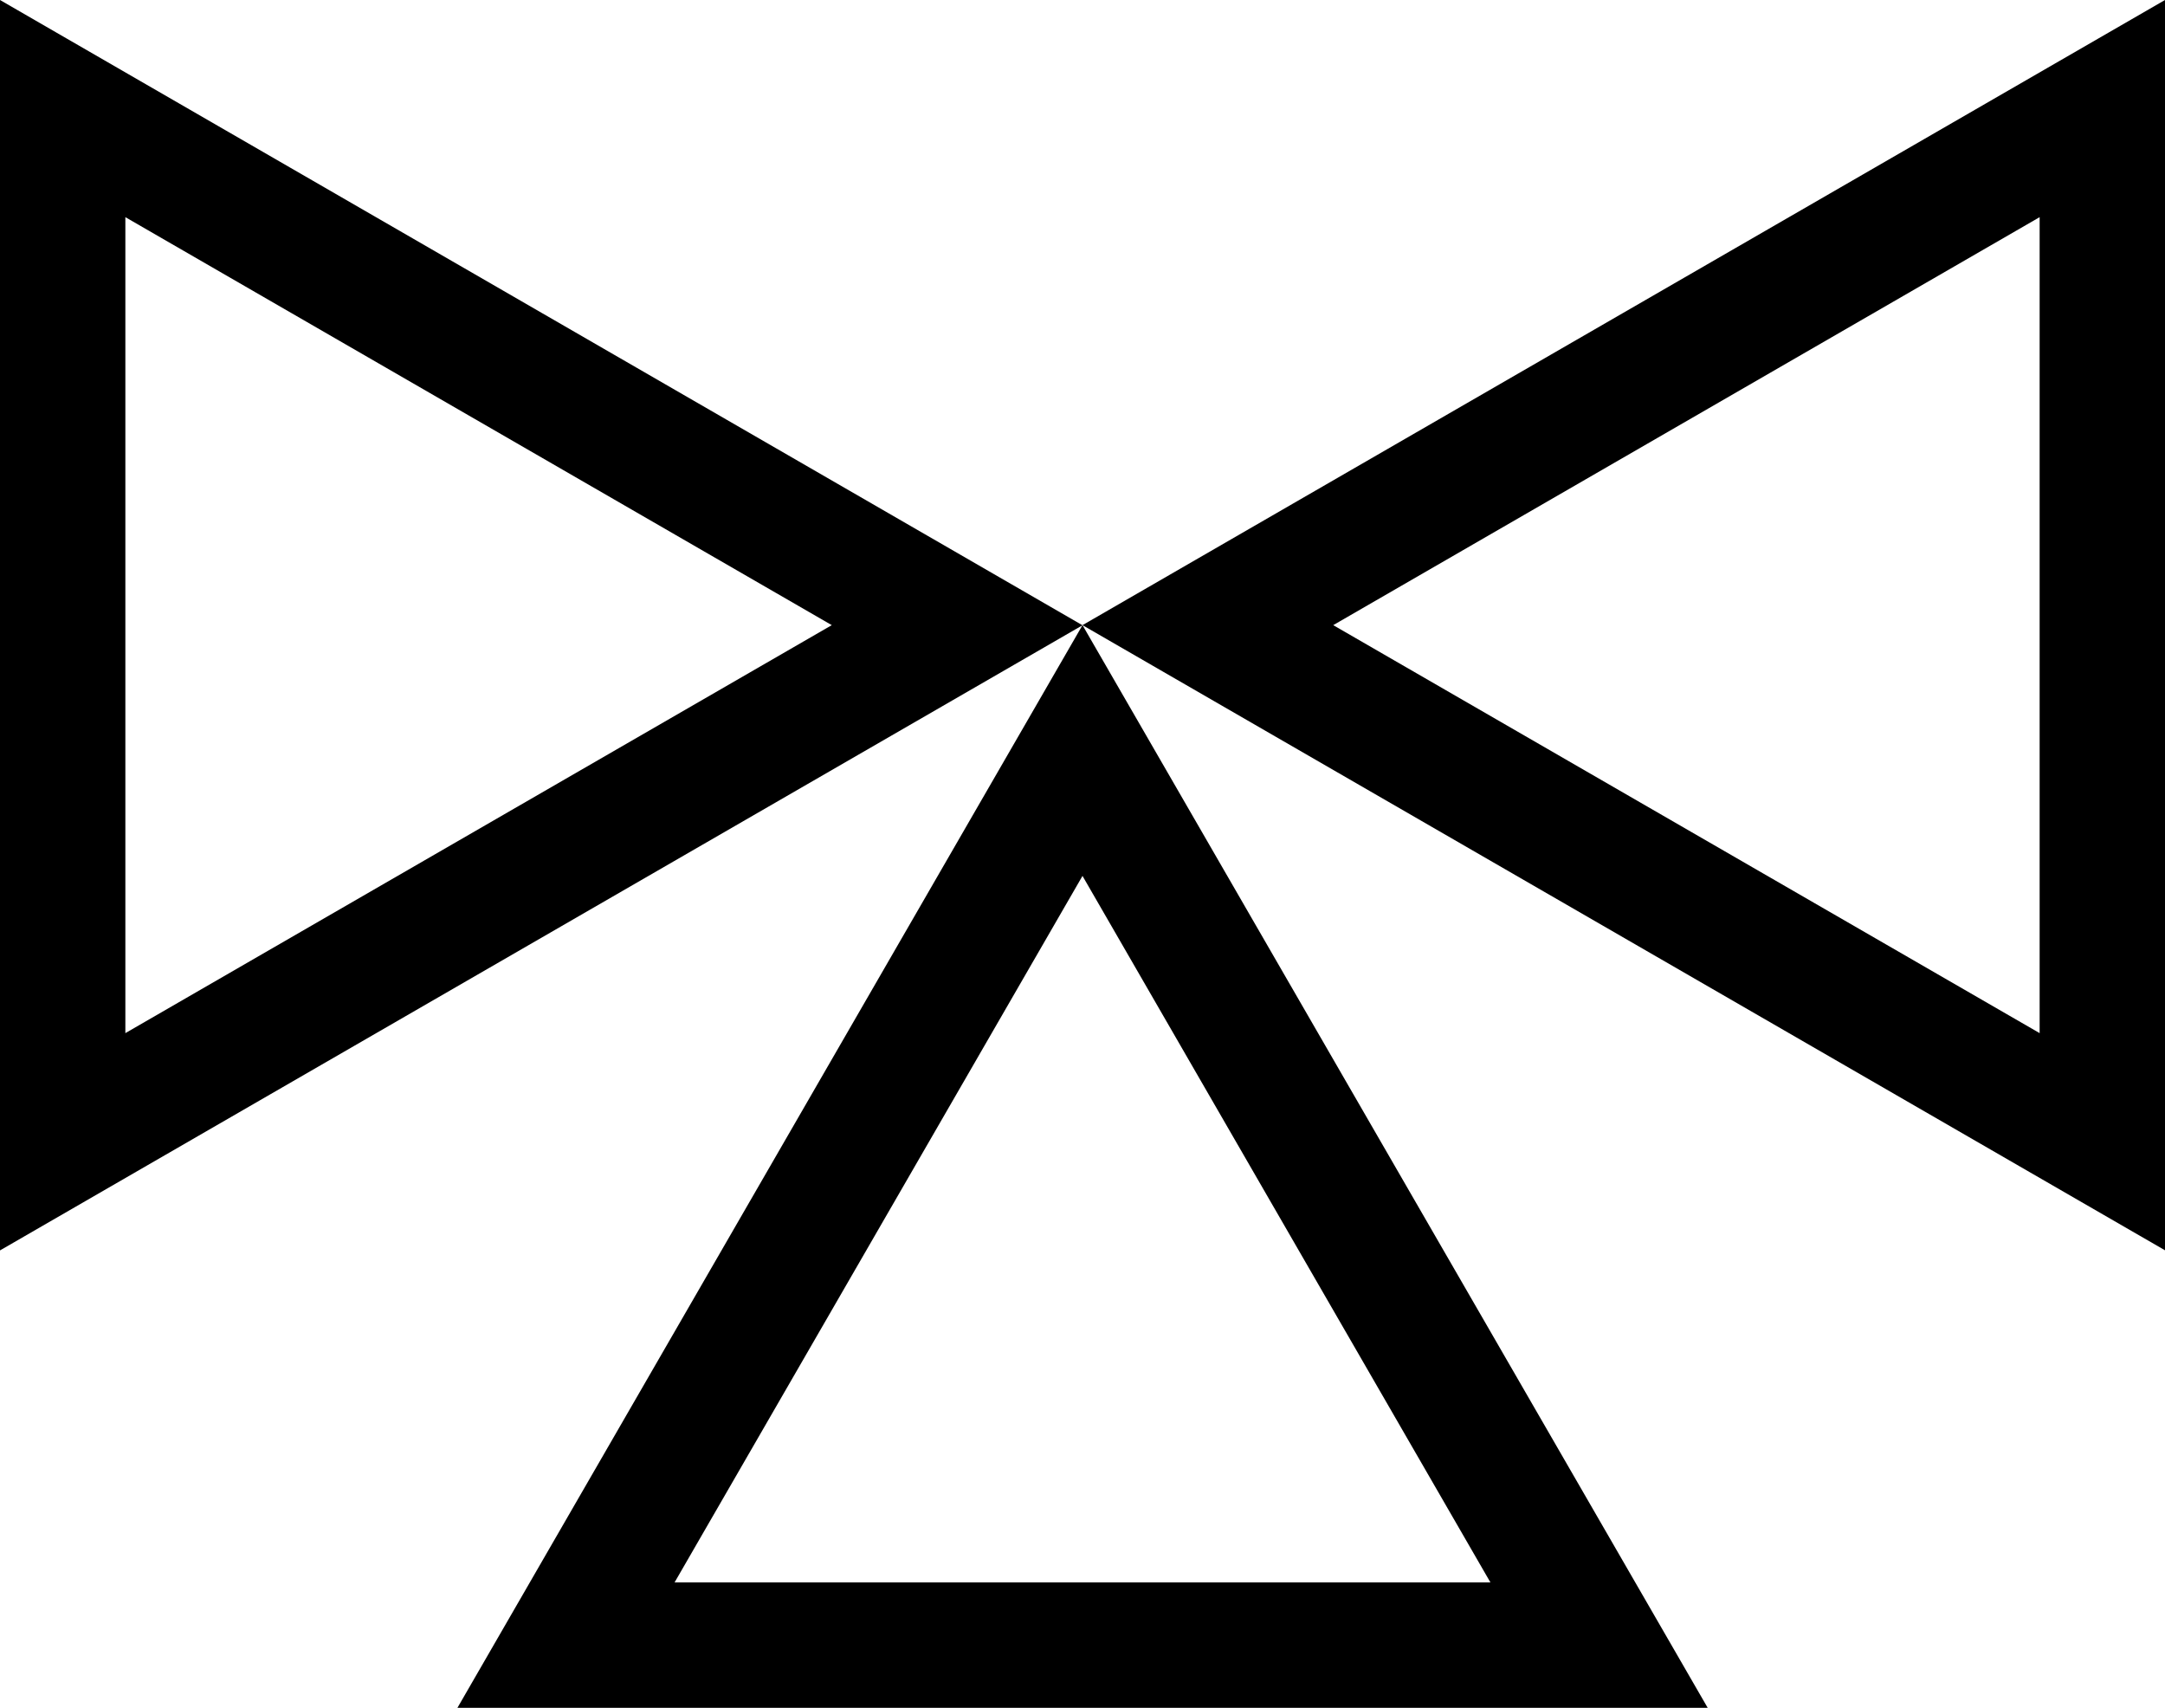 <?xml version="1.0" encoding="utf-8"?>
<!-- Generator: Adobe Illustrator 21.0.0, SVG Export Plug-In . SVG Version: 6.00 Build 0)  -->
<svg version="1.1" id="Layer_1" xmlns="http://www.w3.org/2000/svg" xmlns:xlink="http://www.w3.org/1999/xlink" x="0px" y="0px"
	 viewBox="0 0 17.27 13.622" style="enable-background:new 0 0 17.27 13.622;" xml:space="preserve">
<g>
	<g>
		<g>
			<g>
				<path d="M1,1.732l5.635,3.254L1,8.24V1.732 M0,0v9.973l8.635-4.986L0,0L0,0z"/>
			</g>
		</g>
	</g>
	<g>
		<g>
			<g>
				<path d="M16.27,1.732V8.24l-5.635-3.254L16.27,1.732 M17.27,0L8.635,4.986l8.635,4.986V0L17.27,0z"/>
			</g>
		</g>
	</g>
	<g>
		<g>
			<g>
				<path d="M8.635,6.986l3.254,5.635H5.381L8.635,6.986 M8.635,4.986l-4.986,8.635h9.973L8.635,4.986L8.635,4.986z"/>
			</g>
		</g>
	</g>
</g>
</svg>
